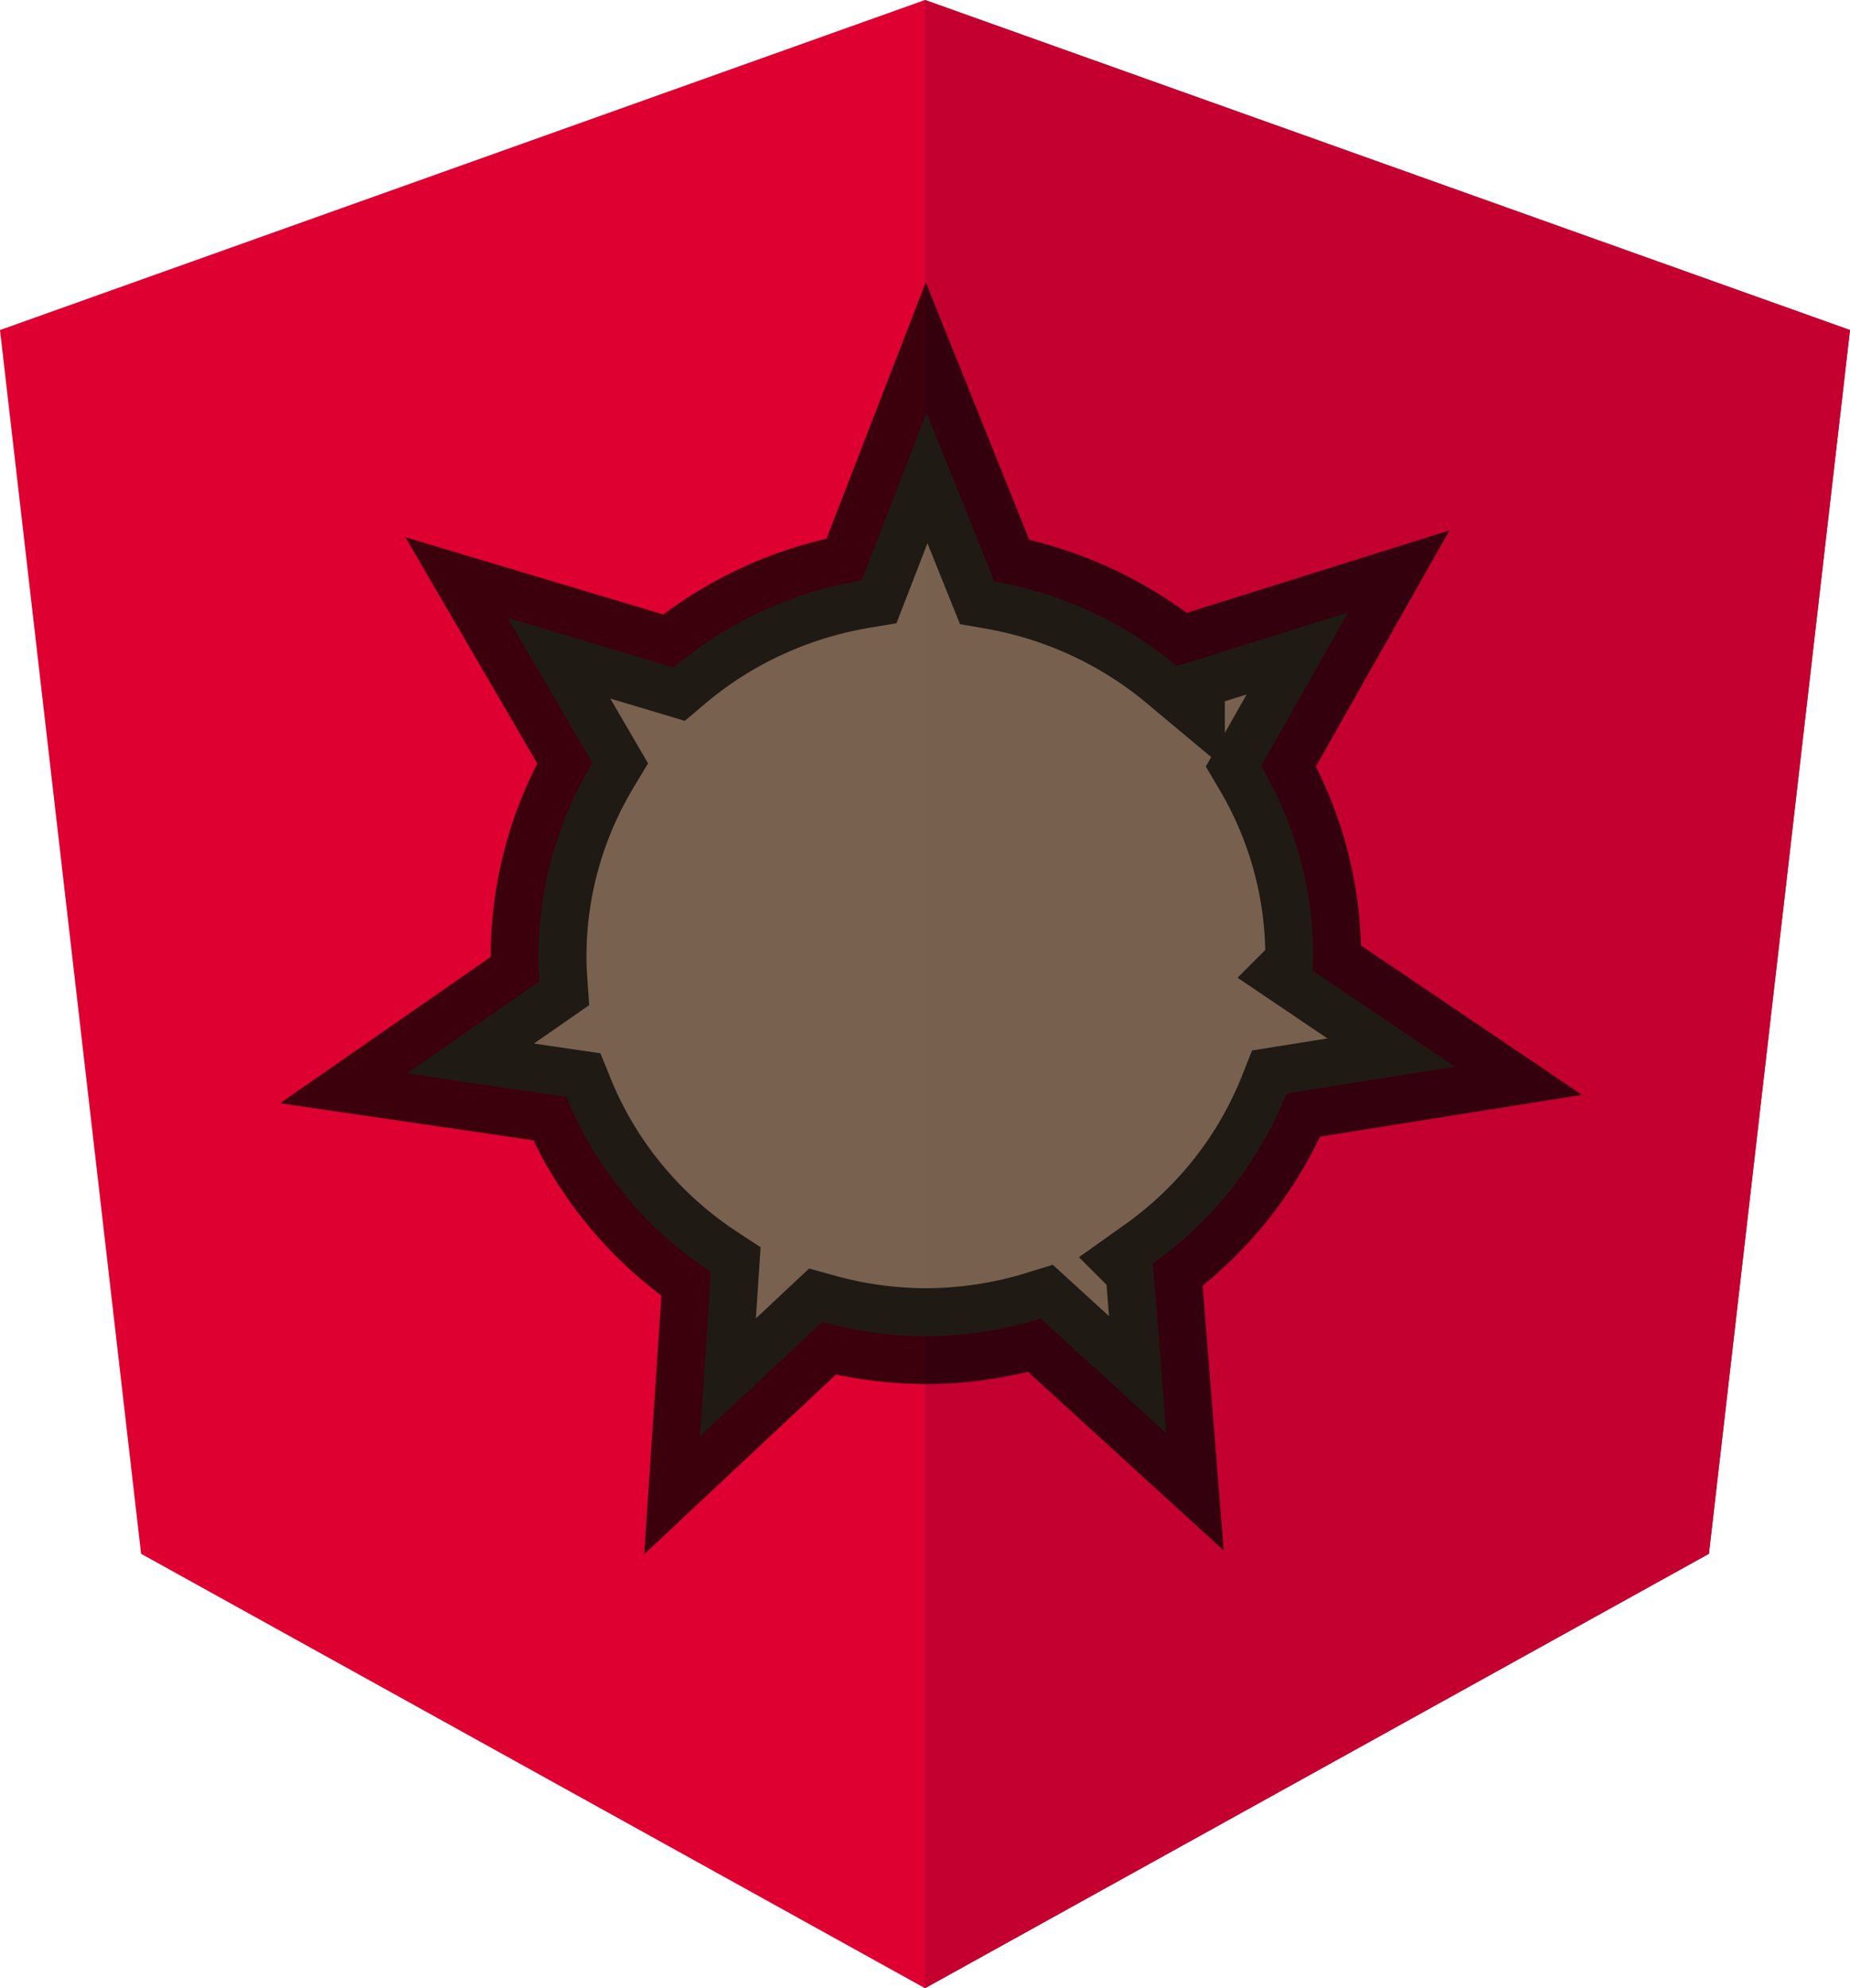 <?xml version="1.0" encoding="UTF-8" standalone="no"?>
<svg
   xmlns:dc="http://purl.org/dc/elements/1.1/"
   xmlns:cc="http://creativecommons.org/ns#"
   xmlns:rdf="http://www.w3.org/1999/02/22-rdf-syntax-ns#"
   xmlns:svg="http://www.w3.org/2000/svg"
   xmlns="http://www.w3.org/2000/svg"
   xmlns:sodipodi="http://sodipodi.sourceforge.net/DTD/sodipodi-0.dtd"
   xmlns:inkscape="http://www.inkscape.org/namespaces/inkscape"
   version="1.1"
   id="Layer_1"
   x="0px"
   y="0px"
   viewBox="0 0 186.2 200"
   xml:space="preserve"
   sodipodi:docname="logo.svg"
   inkscape:version="0.92.3 (unknown)"
   width="186.2"
   height="200"><defs
   id="defs902" /><sodipodi:namedview
   pagecolor="#ffffff"
   bordercolor="#666666"
   borderopacity="1"
   objecttolerance="10"
   gridtolerance="10"
   guidetolerance="10"
   inkscape:pageopacity="0"
   inkscape:pageshadow="2"
   inkscape:window-width="1920"
   inkscape:window-height="1031"
   id="namedview900"
   showgrid="false"
   inkscape:zoom="1.696"
   inkscape:cx="-84.92221"
   inkscape:cy="89.181359"
   inkscape:window-x="0"
   inkscape:window-y="25"
   inkscape:window-maximized="1"
   inkscape:current-layer="g897"
   fit-margin-top="0"
   fit-margin-left="0"
   fit-margin-right="0"
   fit-margin-bottom="0" />
<style
   type="text/css"
   id="style889">
	.st0{fill:#DD0031;}
	.st1{fill:#C3002F;}
	.st2{fill:#FFFFFF;}
</style>
<g
   id="g897"
   transform="translate(-31.9,-30)">
	<polygon
   class="st0"
   points="31.9,63.2 46.1,186.3 125,230 125,230 125,230 203.9,186.3 218.1,63.2 125,30 "
   id="polygon891"
   style="fill:#dd0031" />
	<polygon
   class="st1"
   points="125,153.4 125,153.4 125,230 125,230 203.9,186.3 218.1,63.2 125,30 125,52.2 125,52.1 "
   id="polygon893"
   style="fill:#c3002f" />
	
<path
   style="fill:#766450;fill-opacity:0.969;stroke:#000000;stroke-width:9.638;stroke-miterlimit:4;stroke-dasharray:none;stroke-opacity:0.73"
   d="m 125.163,71.52 -6.538,16.877 a 38.983,38.274 0 0 0 -18.921,8.752 L 83.011,92.154 91.526,106.752 a 38.983,38.274 0 0 0 -5.417,19.382 38.983,38.274 0 0 0 0.093,2.582 l -13.339,9.26 16.04,2.346 a 38.983,38.274 0 0 0 14.556,17.629 l -1.099,16.529 12.295,-11.51 a 38.983,38.274 0 0 0 10.436,1.438 38.983,38.274 0 0 0 11.558,-1.763 l 12.642,11.533 -1.358,-17.088 a 38.983,38.274 0 0 0 13.452,-17.095 l 16.93,-2.698 -14.319,-9.669 a 38.983,38.274 0 0 0 0.076,-1.494 38.983,38.274 0 0 0 -5.241,-19.075 l 8.746,-15.449 -17.216,5.396 a 38.983,38.274 0 0 0 -18.37,-8.507 z"
   id="path920"
   inkscape:connector-curvature="0" /></g>
</svg>